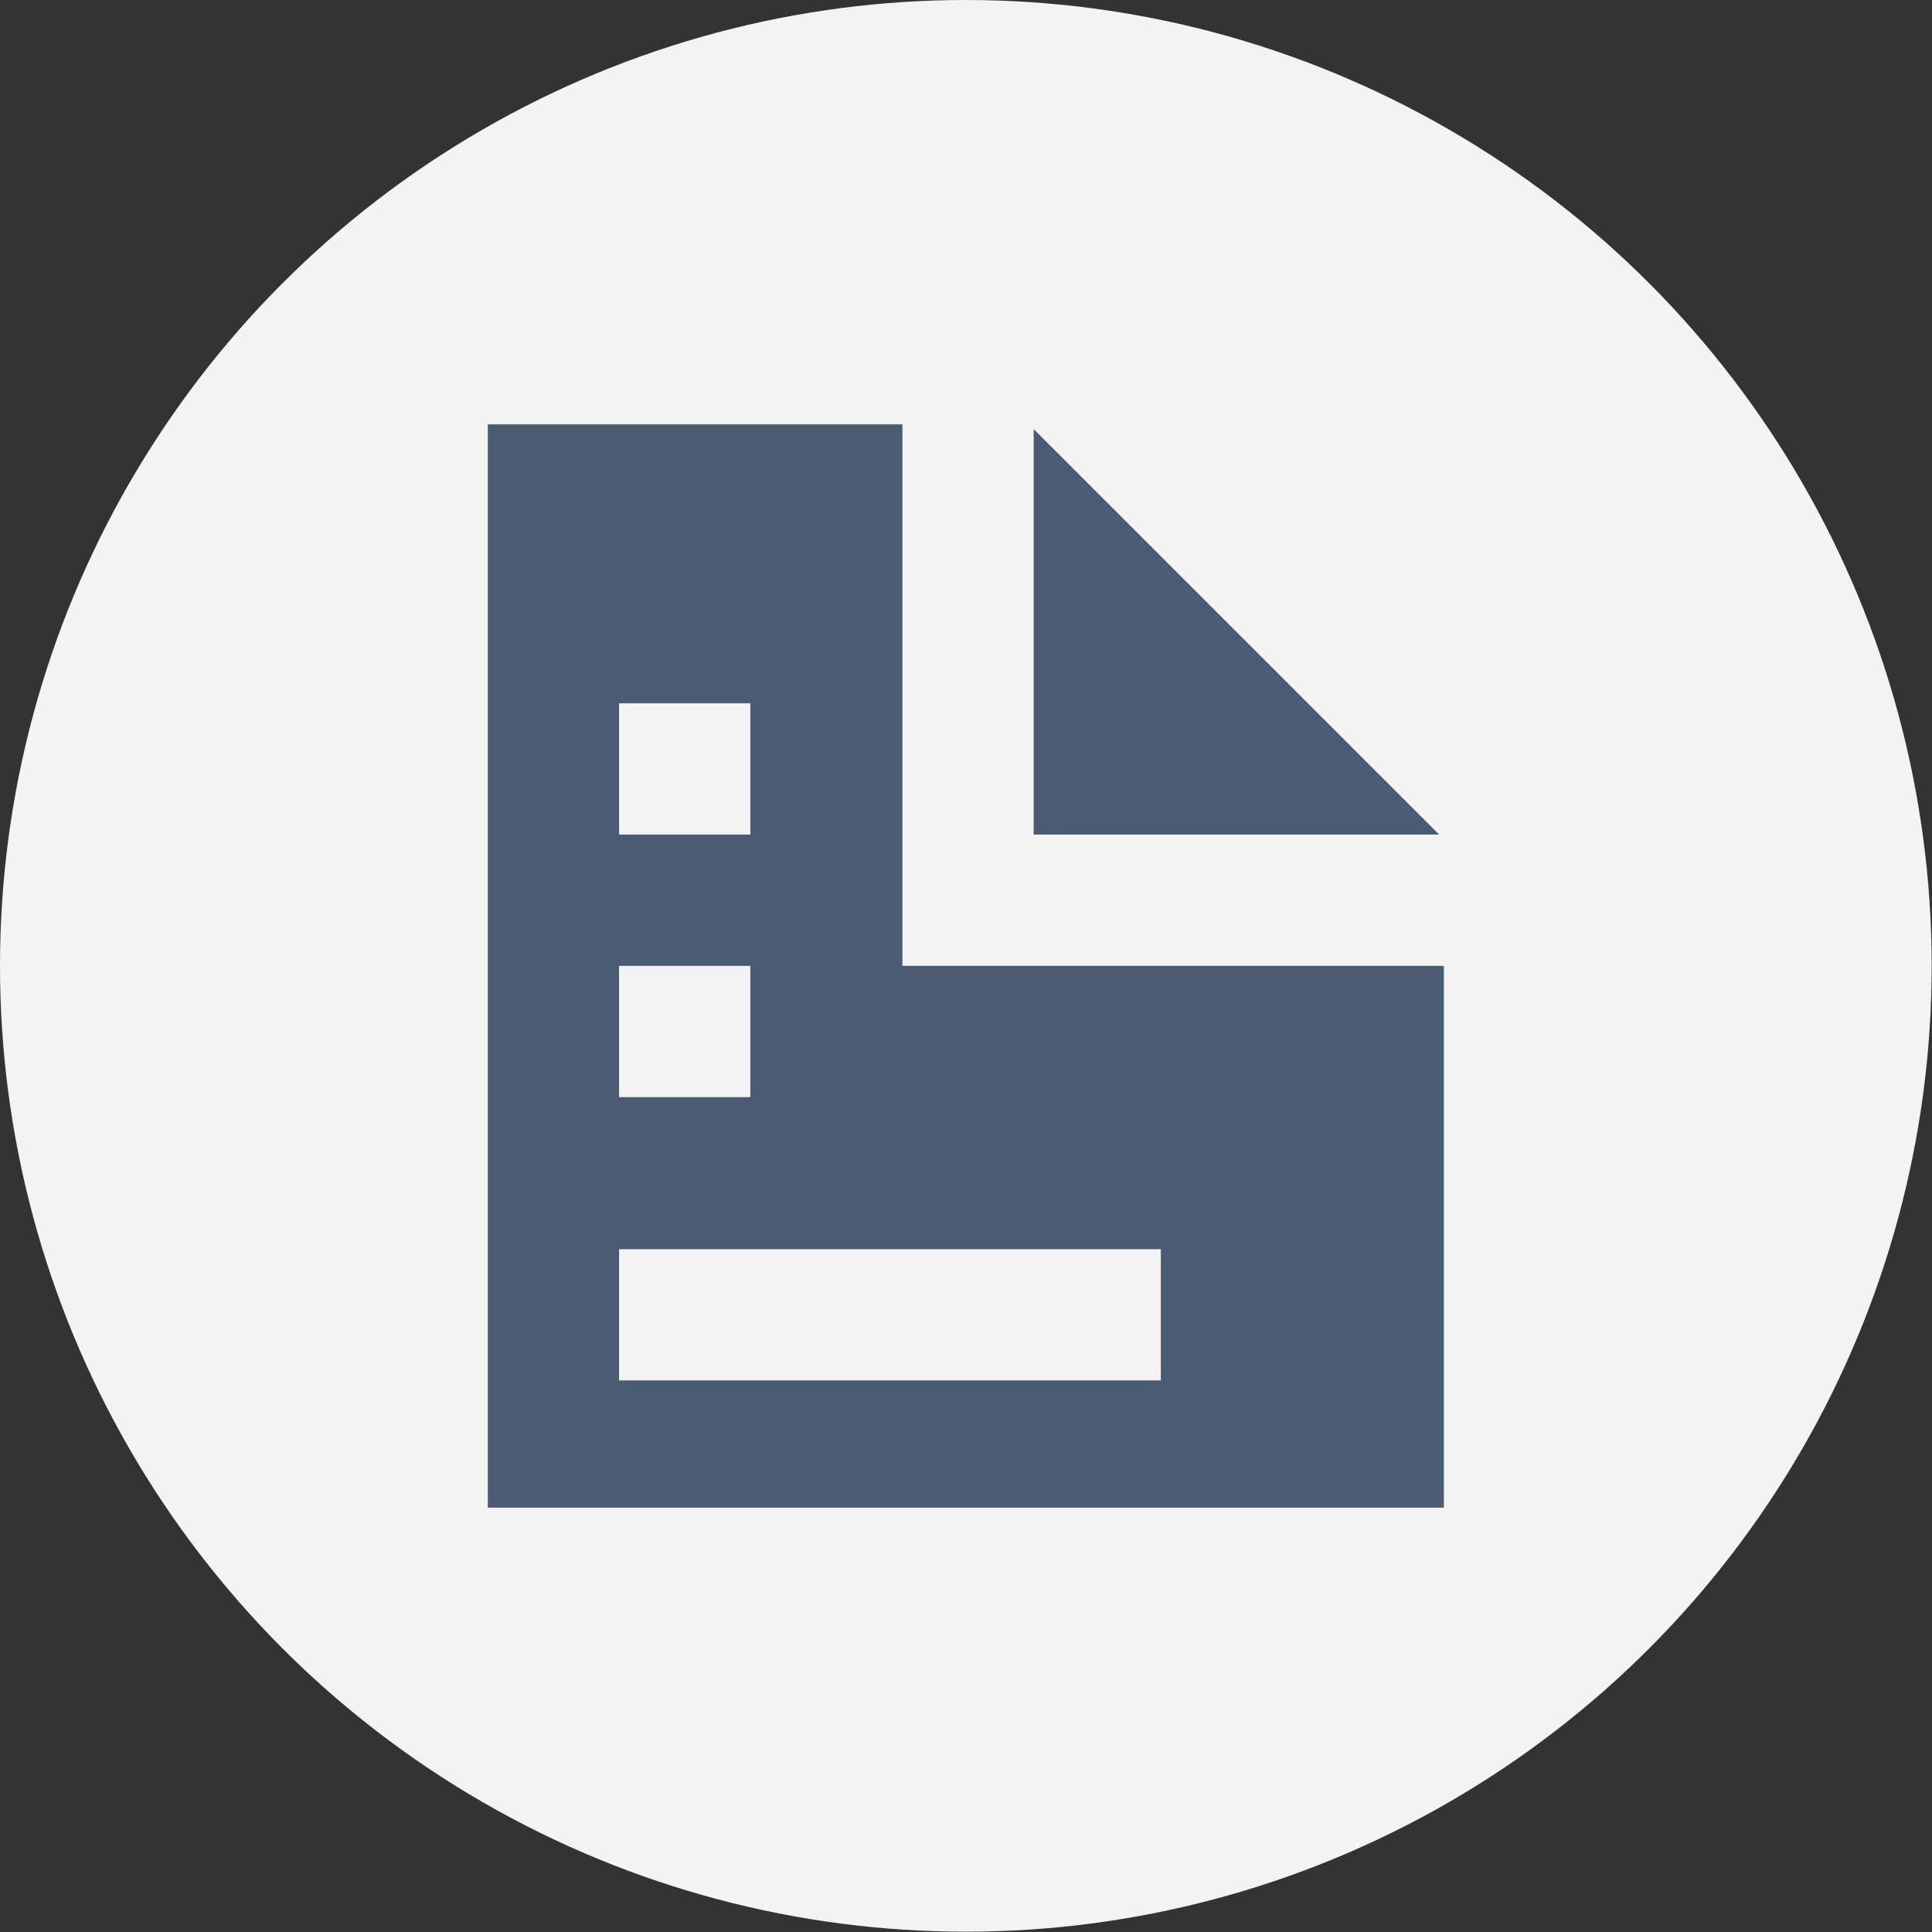 <?xml version="1.0" encoding="utf-8"?>
<!-- Generator: Adobe Illustrator 26.3.1, SVG Export Plug-In . SVG Version: 6.00 Build 0)  -->
<svg version="1.1" id="Layer_2_00000119079886071017799870000009326642243767938965_"
	 xmlns="http://www.w3.org/2000/svg" xmlns:xlink="http://www.w3.org/1999/xlink" x="0px" y="0px" viewBox="0 0 612.3 612.3"
	 style="enable-background:new 0 0 612.3 612.3;" xml:space="preserve">
<rect x="0" y="0" width="612.3" height="612.3" fill="#333333" stroke="none"/>
<style type="text/css">
	.st0{fill:#F3F3F3;}
	.st1{fill:#4A5B73;}
</style>
<g>
	<circle class="st0" cx="306.1" cy="306.1" r="306.1"/>
	<g id="Layer_1-2_00000168825165555314250200000017417053082944893621_">
		<path id="Icon_open-document" class="st1" d="M154.6,134.5v343.3h303V306.1H286V134.5H154.6z M327.6,136v128.5h128.5L327.6,136z
			 M196.2,222.9h41.6v41.6h-41.6V222.9z M196.2,306.1h41.6v41.6h-41.6V306.1z M196.2,395.9h171.7v41.6H196.2V395.9z"/>
	</g>
</g>
</svg>
